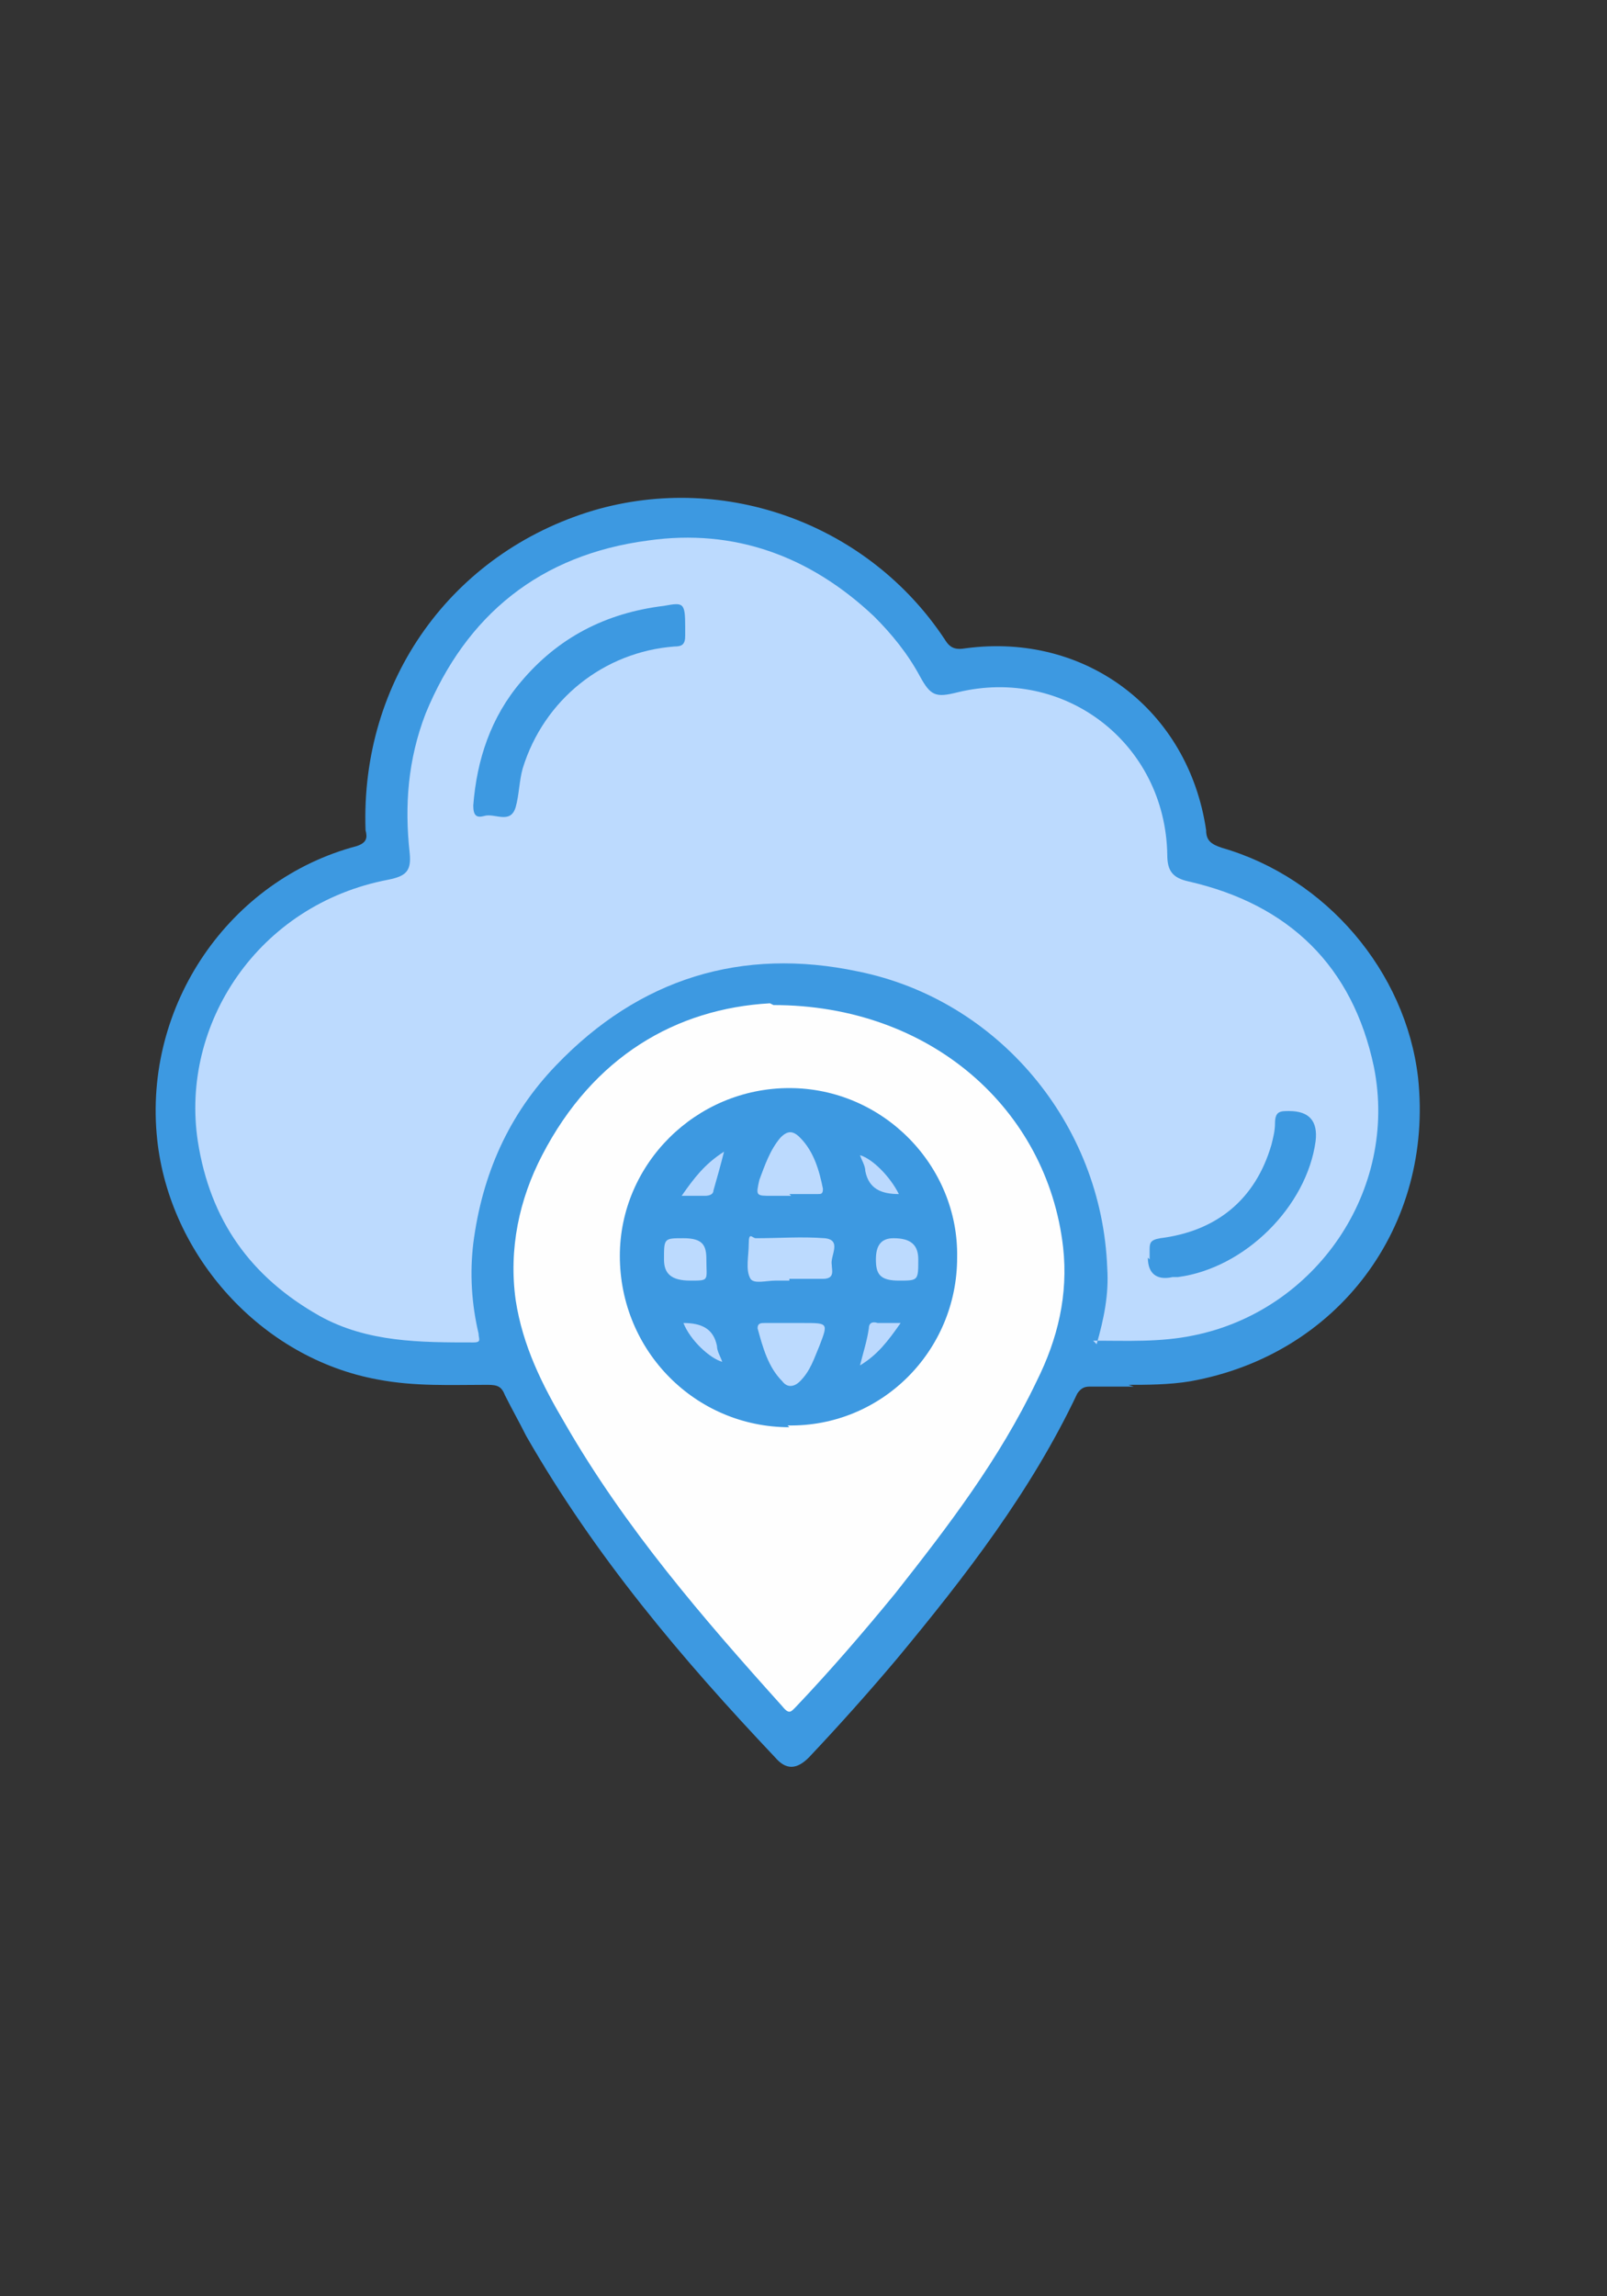 <?xml version="1.0" encoding="UTF-8"?>
<svg xmlns="http://www.w3.org/2000/svg" version="1.1" xmlns:cc="http://creativecommons.org/ns#" xmlns:dc="http://purl.org/dc/elements/1.1/" xmlns:inkscape="http://www.inkscape.org/namespaces/inkscape" xmlns:rdf="http://www.w3.org/1999/02/22-rdf-syntax-ns#" xmlns:sodipodi="http://sodipodi.sourceforge.net/DTD/sodipodi-0.dtd" xmlns:svg="http://www.w3.org/2000/svg" viewBox="0 0 91 130">
  <rect x="0" y="0" width="91" height="130" fill="#333333" stroke="none"/>
  <defs>
    <style>
      .cls-1 {
        fill: #3d99e1;
      }

      .cls-2 {
        fill: #bbd9fe;
      }

      .cls-3 {
        fill: #bcdafe;
      }

      .cls-4 {
        fill: #fefefe;
      }
    </style>
  </defs>
  <!-- Generator: Adobe Illustrator 28.6.0, SVG Export Plug-In . SVG Version: 1.2.0 Build 709)  -->
  <g>
    <g id="svg2">
      <sodipodi:namedview id="namedview14" bordercolor="#666666" borderopacity="1" fit-margin-bottom="0" fit-margin-left="0" fit-margin-right="0" fit-margin-top="0" gridtolerance="10" guidetolerance="10" inkscape:current-layer="svg2" inkscape:cx="-173.69312" inkscape:cy="53.485925" inkscape:pageopacity="0" inkscape:pageshadow="2" inkscape:window-height="876" inkscape:window-maximized="1" inkscape:window-width="1600" inkscape:window-x="1600" inkscape:window-y="24" inkscape:zoom="1.0477386" objecttolerance="10" pagecolor="#ffffff" showgrid="false"/>
      <g id="Ebene_1">
        <g id="Layer_1-2">
          <g>
            <path class="cls-1" d="M64.2,78.5h-2.5c-.3,0-.5.1-.7.4-2.6,5.5-6.3,10.3-10.2,15-1.6,1.9-3.3,3.8-5,5.6-.7.7-1.3.7-1.9,0-5.3-5.6-10.2-11.4-14.1-18.2-.4-.8-.8-1.5-1.2-2.3-.2-.5-.4-.6-1-.6-2.1,0-4.1.1-6.2-.3-6.6-1.2-11.8-7-12.5-13.6-.8-7.6,4.1-14.7,11.3-16.6.6-.2.6-.5.5-.9-.3-8.5,4.9-15.7,12.9-18.1,7.5-2.2,15.6.8,19.9,7.3.3.5.6.6,1.2.5,6.8-.9,12.6,3.5,13.6,10.3,0,.6.3.8.9,1,5.9,1.7,10.4,7,11.1,13,.9,8.4-4.5,15.7-12.9,17.2-1.2.2-2.5.2-3.5.2h0Z"/>
            <path class="cls-3" d="M62.1,76.1c.4-1.4.7-2.8.6-4.3-.3-8.2-6.2-15.2-14.1-16.8-6.6-1.4-12.4.4-17.1,5.3-2.7,2.8-4.2,6.2-4.7,10.1-.2,1.7-.1,3.4.3,5.1,0,.3.2.5-.3.5-3,0-6,0-8.7-1.5-3.9-2.2-6.2-5.4-6.9-9.9-1-6.6,3.4-13.4,10.8-14.8,1-.2,1.3-.5,1.2-1.5-.3-2.7-.1-5.3.9-7.9,2.3-5.6,6.5-9,12.6-9.8,4.9-.7,9.2.9,12.8,4.3,1,1,1.9,2.1,2.6,3.4.6,1.1.9,1.2,2.1.9,6.1-1.5,11.8,2.9,11.9,9.2,0,.9.3,1.3,1.2,1.5,5.7,1.3,9.3,4.8,10.5,10.5,1.4,7-3.3,13.8-10.2,15.2-1.9.4-3.8.3-5.7.3h0Z"/>
            <path class="cls-4" d="M43.8,56.9c8.9,0,15.5,5.9,16.4,13.7.3,2.7-.3,5.2-1.5,7.6-2.1,4.4-5,8.2-8,12-1.8,2.2-3.7,4.4-5.6,6.4-.3.3-.4.5-.8,0-4.5-5-8.9-10.1-12.3-16-1.3-2.2-2.4-4.4-2.8-7-.4-2.9.2-5.7,1.5-8.2,2.9-5.6,7.6-8.3,12.9-8.6h0Z"/>
            <path class="cls-1" d="M38.8,35.4v.6c0,.5-.2.6-.6.6-4,.3-7.4,3-8.6,6.9-.2.7-.2,1.5-.4,2.2-.3,1-1.2.3-1.8.5-.4.1-.6,0-.6-.6.2-2.6,1-5,2.7-7,2.1-2.5,4.8-3.9,8.1-4.3,1.1-.2,1.2-.2,1.2,1.2h0Z"/>
            <path class="cls-1" d="M65.1,71.3v-.5c0-.4,0-.6.6-.7,3.2-.4,5.4-2.2,6.3-5.3.1-.4.2-.8.2-1.2,0-.7.3-.7.8-.7q1.7,0,1.5,1.7c-.5,3.7-4,7.2-7.8,7.7,0,0-.2,0-.3,0-.9.2-1.4-.2-1.4-1.1h0Z"/>
            <path class="cls-1" d="M44.7,80.8c-5.3,0-9.6-4.3-9.6-9.7,0-5.2,4.3-9.5,9.6-9.5s9.6,4.4,9.5,9.6c0,5.3-4.3,9.6-9.6,9.5h0Z"/>
            <path class="cls-3" d="M44.7,72.5h-.8c-.5,0-1.2.2-1.4-.1-.3-.5-.1-1.3-.1-2s.2-.3.4-.3c1.3,0,2.6-.1,3.9,0,1,.1.3,1,.4,1.5,0,.3.2.8-.5.8h-1.9Z"/>
            <path class="cls-3" d="M44.8,67.7h-1.1c-.9,0-.9,0-.7-.9.3-.8.6-1.7,1.2-2.4.4-.4.7-.4,1.1,0,.8.8,1.1,1.9,1.3,2.9,0,.3-.1.3-.3.3h-1.6,0Z"/>
            <path class="cls-3" d="M44.8,74.9h.7c1.4,0,1.4,0,.9,1.3-.3.7-.5,1.4-1.1,2-.3.3-.7.4-1,0-.8-.8-1.1-1.9-1.4-3,0-.3.2-.3.4-.3h1.6Z"/>
            <path class="cls-3" d="M40,71.3c0,1.2.2,1.2-.9,1.2s-1.5-.4-1.5-1.2c0-1.2,0-1.2,1.1-1.2s1.3.4,1.3,1.2h0Z"/>
            <path class="cls-3" d="M49.6,71.3c0-.8.3-1.2,1-1.2,1,0,1.4.4,1.4,1.2,0,1.2,0,1.2-1.1,1.2s-1.3-.4-1.3-1.2h0Z"/>
            <path class="cls-2" d="M38.6,67.7c.7-1,1.3-1.8,2.4-2.5-.2.8-.4,1.5-.6,2.2,0,.2-.2.3-.5.3h-1.3,0Z"/>
            <path class="cls-2" d="M50.9,67.6c-1,0-1.7-.3-1.9-1.3,0-.3-.2-.6-.3-.9.7.2,1.7,1.2,2.2,2.2h0Z"/>
            <path class="cls-2" d="M38.7,74.9c1,0,1.7.3,1.9,1.3,0,.3.2.6.3.9-.7-.2-1.8-1.2-2.2-2.2h0Z"/>
            <path class="cls-2" d="M51,74.9c-.7,1-1.3,1.8-2.3,2.4.2-.8.4-1.4.5-2.1,0-.3.2-.4.5-.3h1.3Z"/>
          </g>
        </g>
      </g>
    </g>
  </g>
</svg>